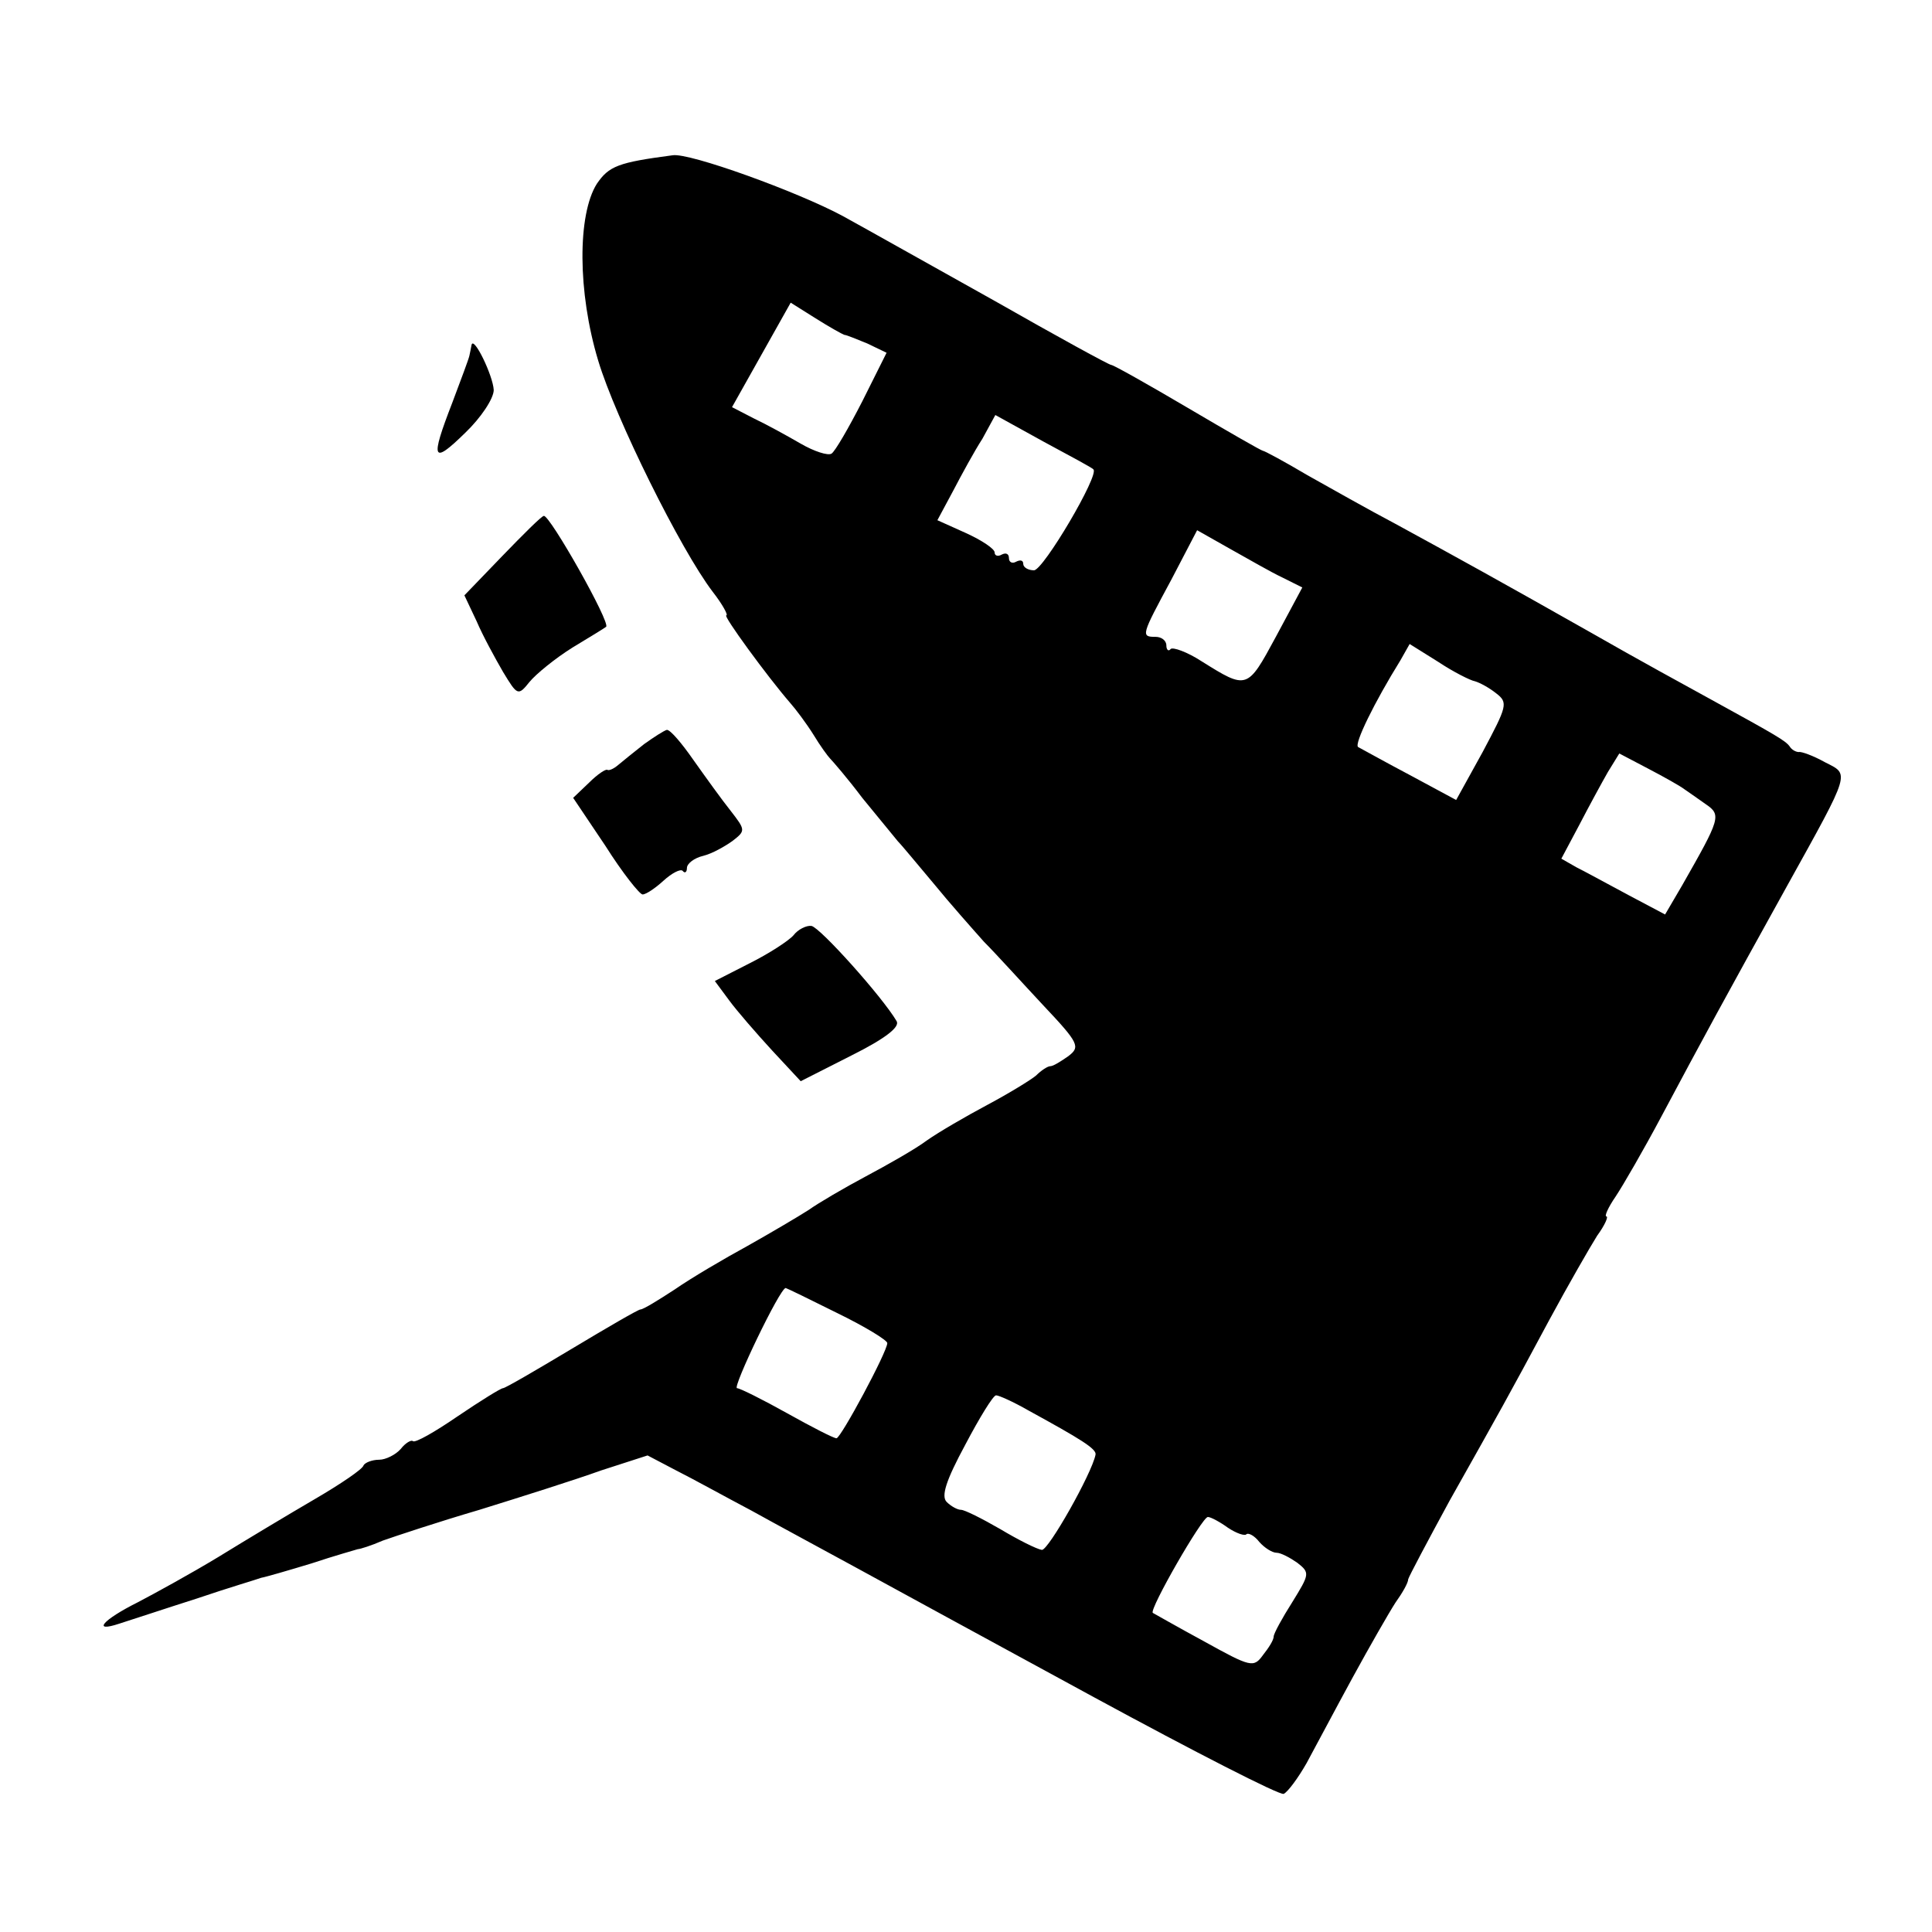<?xml version="1.0" standalone="no"?>
<!DOCTYPE svg PUBLIC "-//W3C//DTD SVG 20010904//EN"
 "http://www.w3.org/TR/2001/REC-SVG-20010904/DTD/svg10.dtd">
<svg version="1.0" xmlns="http://www.w3.org/2000/svg"
 width="270pt" height="270pt" viewBox="0 0 270 270"
 preserveAspectRatio="xMidYMid meet">
<g transform="translate(0,270) scale(0.1,-0.1)"
fill="#000000" stroke="none">
<path d="M940 2483 c-76 -10 -89 -15 -106 -40 -27 -43 -27 -151 2 -247 24 -80
115 -264 160 -323 14 -18 22 -33 19 -33 -5 0 57 -85 89 -122 8 -9 23 -29 33
-45 9 -15 20 -30 23 -33 3 -3 24 -27 45 -55 22 -27 45 -55 50 -61 6 -6 28 -33
50 -59 22 -27 54 -63 70 -81 17 -17 54 -58 83 -89 50 -53 52 -58 35 -71 -10
-7 -21 -14 -25 -14 -4 0 -13 -6 -20 -13 -7 -6 -38 -25 -68 -41 -30 -16 -68
-38 -85 -50 -16 -12 -55 -34 -85 -50 -30 -16 -66 -37 -80 -47 -14 -9 -53 -32
-85 -50 -33 -18 -79 -45 -102 -61 -23 -15 -44 -28 -48 -28 -3 0 -46 -25 -96
-55 -50 -30 -93 -55 -96 -55 -3 0 -32 -18 -63 -39 -32 -22 -60 -38 -63 -35 -2
2 -10 -2 -17 -11 -7 -8 -21 -15 -30 -15 -10 0 -20 -4 -22 -8 -1 -5 -32 -26
-68 -47 -36 -21 -96 -57 -135 -81 -38 -23 -89 -51 -112 -63 -50 -25 -65 -43
-26 -30 16 5 64 21 108 35 44 15 85 27 90 29 6 1 37 10 70 20 33 11 62 19 65
20 3 0 19 5 35 12 17 6 77 26 135 43 58 18 134 42 170 55 l65 21 40 -21 c22
-11 69 -37 105 -56 36 -20 101 -55 145 -79 44 -24 194 -106 334 -182 140 -76
259 -137 265 -135 6 3 20 22 32 43 12 22 40 75 64 119 24 44 51 91 60 105 10
14 18 28 18 33 1 4 27 53 58 110 72 128 80 142 139 252 27 50 57 102 67 118
11 15 16 27 13 27 -3 0 2 12 13 28 10 15 39 65 64 112 57 107 88 164 175 321
91 164 88 156 53 174 -16 9 -33 15 -36 14 -4 0 -10 3 -13 8 -6 8 -18 15 -109
65 -31 17 -106 58 -167 93 -129 73 -187 105 -275 153 -36 19 -91 50 -123 68
-32 19 -60 34 -62 34 -2 0 -49 27 -105 60 -56 33 -104 60 -107 60 -3 0 -76 40
-162 89 -86 48 -182 102 -213 119 -63 34 -215 89 -238 85z m240 -251 c3 0 17
-6 32 -12 l27 -13 -34 -68 c-19 -37 -38 -70 -43 -73 -5 -3 -24 3 -43 14 -19
11 -48 27 -65 35 l-31 16 41 73 41 73 35 -22 c19 -12 37 -22 40 -23z m348
-188 c9 -7 -70 -141 -83 -141 -8 0 -15 4 -15 9 0 5 -4 6 -10 3 -5 -3 -10 -1
-10 5 0 6 -4 8 -10 5 -5 -3 -10 -2 -10 3 0 5 -18 17 -40 27 l-40 18 22 41 c12
23 30 56 41 73 l18 33 67 -37 c37 -20 69 -37 70 -39z m264 -151 l28 -14 -37
-69 c-40 -74 -40 -74 -104 -34 -20 13 -40 20 -43 17 -3 -4 -6 -1 -6 5 0 7 -7
12 -15 12 -21 0 -20 2 22 80 l36 69 46 -26 c25 -14 58 -33 73 -40z m269 -145
c7 -2 20 -9 30 -17 17 -13 15 -18 -19 -82 l-37 -67 -65 35 c-36 19 -68 37 -72
39 -6 4 23 63 59 121 l13 23 40 -25 c21 -14 45 -26 51 -27z m293 -151 c6 -4
20 -14 30 -21 22 -15 20 -20 -33 -113 l-24 -41 -51 27 c-28 15 -61 33 -73 39
l-21 12 25 47 c14 27 32 60 40 74 l16 26 40 -21 c23 -12 46 -25 51 -29z
m-1184 -732 c39 -19 70 -38 70 -42 0 -12 -65 -133 -71 -133 -4 0 -35 16 -69
35 -34 19 -66 35 -70 35 -7 0 60 140 68 140 1 0 34 -16 72 -35z m267 -136 c73
-40 96 -54 94 -62 -5 -26 -66 -134 -75 -133 -7 1 -33 14 -58 29 -26 15 -50 27
-55 27 -5 0 -14 5 -20 11 -8 8 -1 30 26 80 20 38 39 69 43 69 4 0 24 -9 45
-21z m279 -164 c12 -8 24 -12 26 -9 3 2 11 -2 18 -11 7 -8 18 -15 24 -15 6 0
19 -7 29 -14 18 -14 17 -16 -7 -55 -14 -22 -26 -44 -26 -48 0 -5 -7 -16 -15
-26 -13 -18 -17 -17 -82 19 -37 20 -70 39 -72 40 -5 5 69 134 77 134 4 0 17
-7 28 -15z"/>
<path d="M659 2218 c-1 -5 -2 -11 -3 -15 -1 -5 -12 -34 -24 -66 -31 -80 -28
-87 18 -42 22 21 40 48 40 60 -1 20 -28 76 -31 63z"/>
<path d="M702 1923 l-53 -55 17 -36 c9 -21 26 -52 37 -71 20 -33 21 -34 37
-14 9 11 36 33 60 48 25 15 46 28 47 29 7 5 -79 157 -87 155 -3 0 -29 -26 -58
-56z"/>
<path d="M900 1660 c-14 -11 -30 -24 -36 -29 -7 -6 -13 -8 -15 -7 -2 2 -14 -6
-26 -18 l-22 -21 45 -67 c24 -38 48 -68 52 -68 5 0 18 9 29 19 12 11 24 17 27
14 3 -4 6 -2 6 4 0 6 10 14 23 17 12 3 30 13 41 21 18 14 18 15 -3 42 -12 15
-35 47 -52 71 -16 23 -32 42 -37 42 -4 -1 -18 -10 -32 -20z"/>
<path d="M1109 1393 c-7 -8 -35 -26 -61 -39 l-49 -25 20 -27 c11 -15 38 -46
60 -70 l40 -43 71 36 c48 24 68 40 63 48 -20 34 -107 131 -119 133 -7 1 -19
-5 -25 -13z"/>
</g>
</svg>
